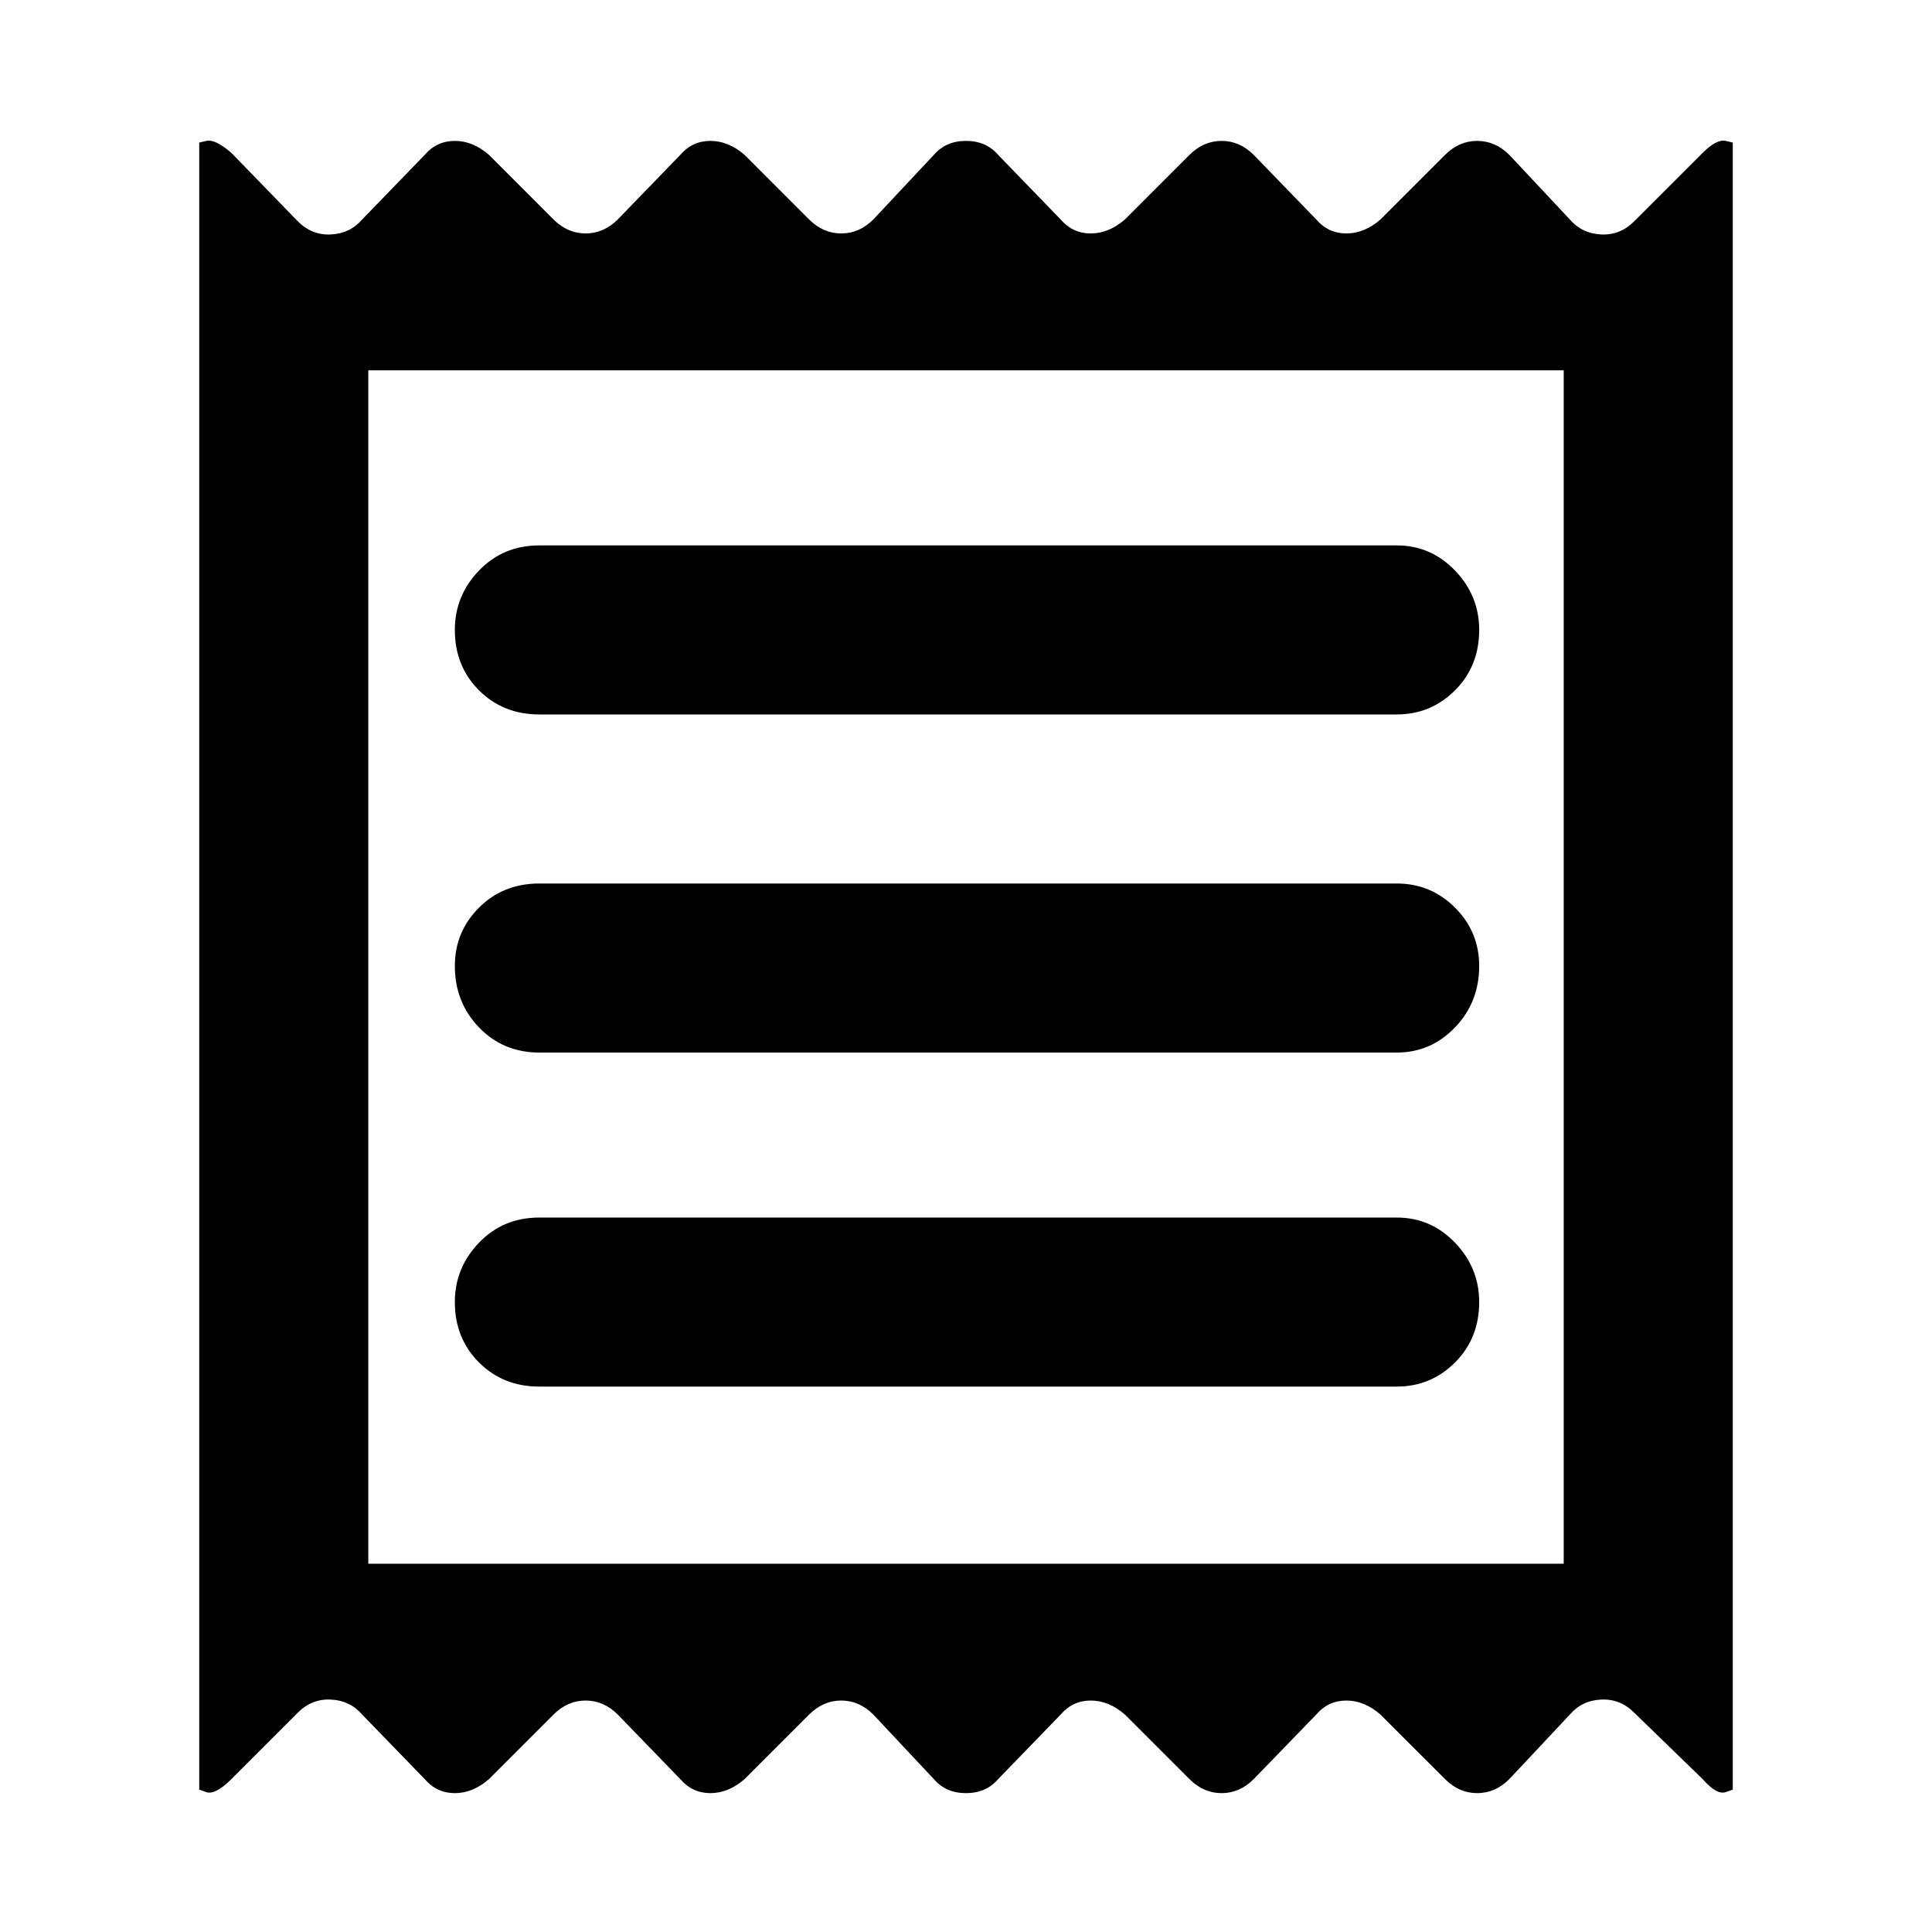 <svg xmlns="http://www.w3.org/2000/svg" height="40" width="40"><path d="M4.125 37.042V2.958q-.042 0 .146-.041.187-.042.521.25l1.375 1.416q.291.292.687.271.396-.021.646-.312l1.292-1.334q.25-.291.625-.291t.708.291l1.333 1.334q.292.291.667.291.375 0 .667-.291l1.291-1.334q.25-.291.625-.291t.709.291l1.333 1.334q.292.291.667.291.375 0 .666-.291l1.25-1.334q.25-.291.667-.291.417 0 .667.291l1.291 1.334q.25.291.625.291t.709-.291l1.333-1.334q.292-.291.667-.291.375 0 .666.291l1.292 1.334q.25.291.625.291t.708-.291l1.334-1.334q.291-.291.666-.291.375 0 .667.291l1.25 1.334q.25.291.646.312.396.021.687-.271l1.417-1.416q.292-.292.479-.25.188.041.146.041v34.084q.042 0-.146.062-.187.063-.479-.271l-1.417-1.375q-.291-.291-.687-.27-.396.02-.646.312l-1.25 1.333q-.292.292-.667.292-.375 0-.666-.292L28.583 35.5q-.333-.292-.708-.292-.375 0-.625.292l-1.292 1.333q-.291.292-.666.292-.375 0-.667-.292L23.292 35.5q-.334-.292-.709-.292-.375 0-.625.292l-1.291 1.333q-.25.292-.667.292-.417 0-.667-.292l-1.25-1.333q-.291-.292-.666-.292-.375 0-.667.292l-1.333 1.333q-.334.292-.709.292-.375 0-.625-.292L12.792 35.5q-.292-.292-.667-.292-.375 0-.667.292l-1.333 1.333q-.333.292-.708.292-.375 0-.625-.292L7.5 35.5q-.25-.292-.646-.312-.396-.021-.687.27l-1.375 1.375q-.334.334-.521.271-.188-.062-.146-.062Zm7.042-8.334h17.75q.708 0 1.208-.5t.5-1.25q0-.708-.5-1.229-.5-.521-1.208-.521h-17.75q-.75 0-1.25.521t-.5 1.229q0 .75.5 1.25t1.25.5Zm0-6.916h17.75q.708 0 1.208-.521t.5-1.271q0-.708-.5-1.208t-1.208-.5h-17.75q-.75 0-1.25.5T9.417 20q0 .75.5 1.271.5.521 1.25.521Zm0-7h17.75q.708 0 1.208-.5t.5-1.25q0-.709-.5-1.229-.5-.521-1.208-.521h-17.75q-.75 0-1.25.521-.5.52-.5 1.229 0 .75.5 1.25t1.25.5ZM7.625 32.375h24.75V7.667H7.625Zm0-24.708v24.708Z"/></svg>